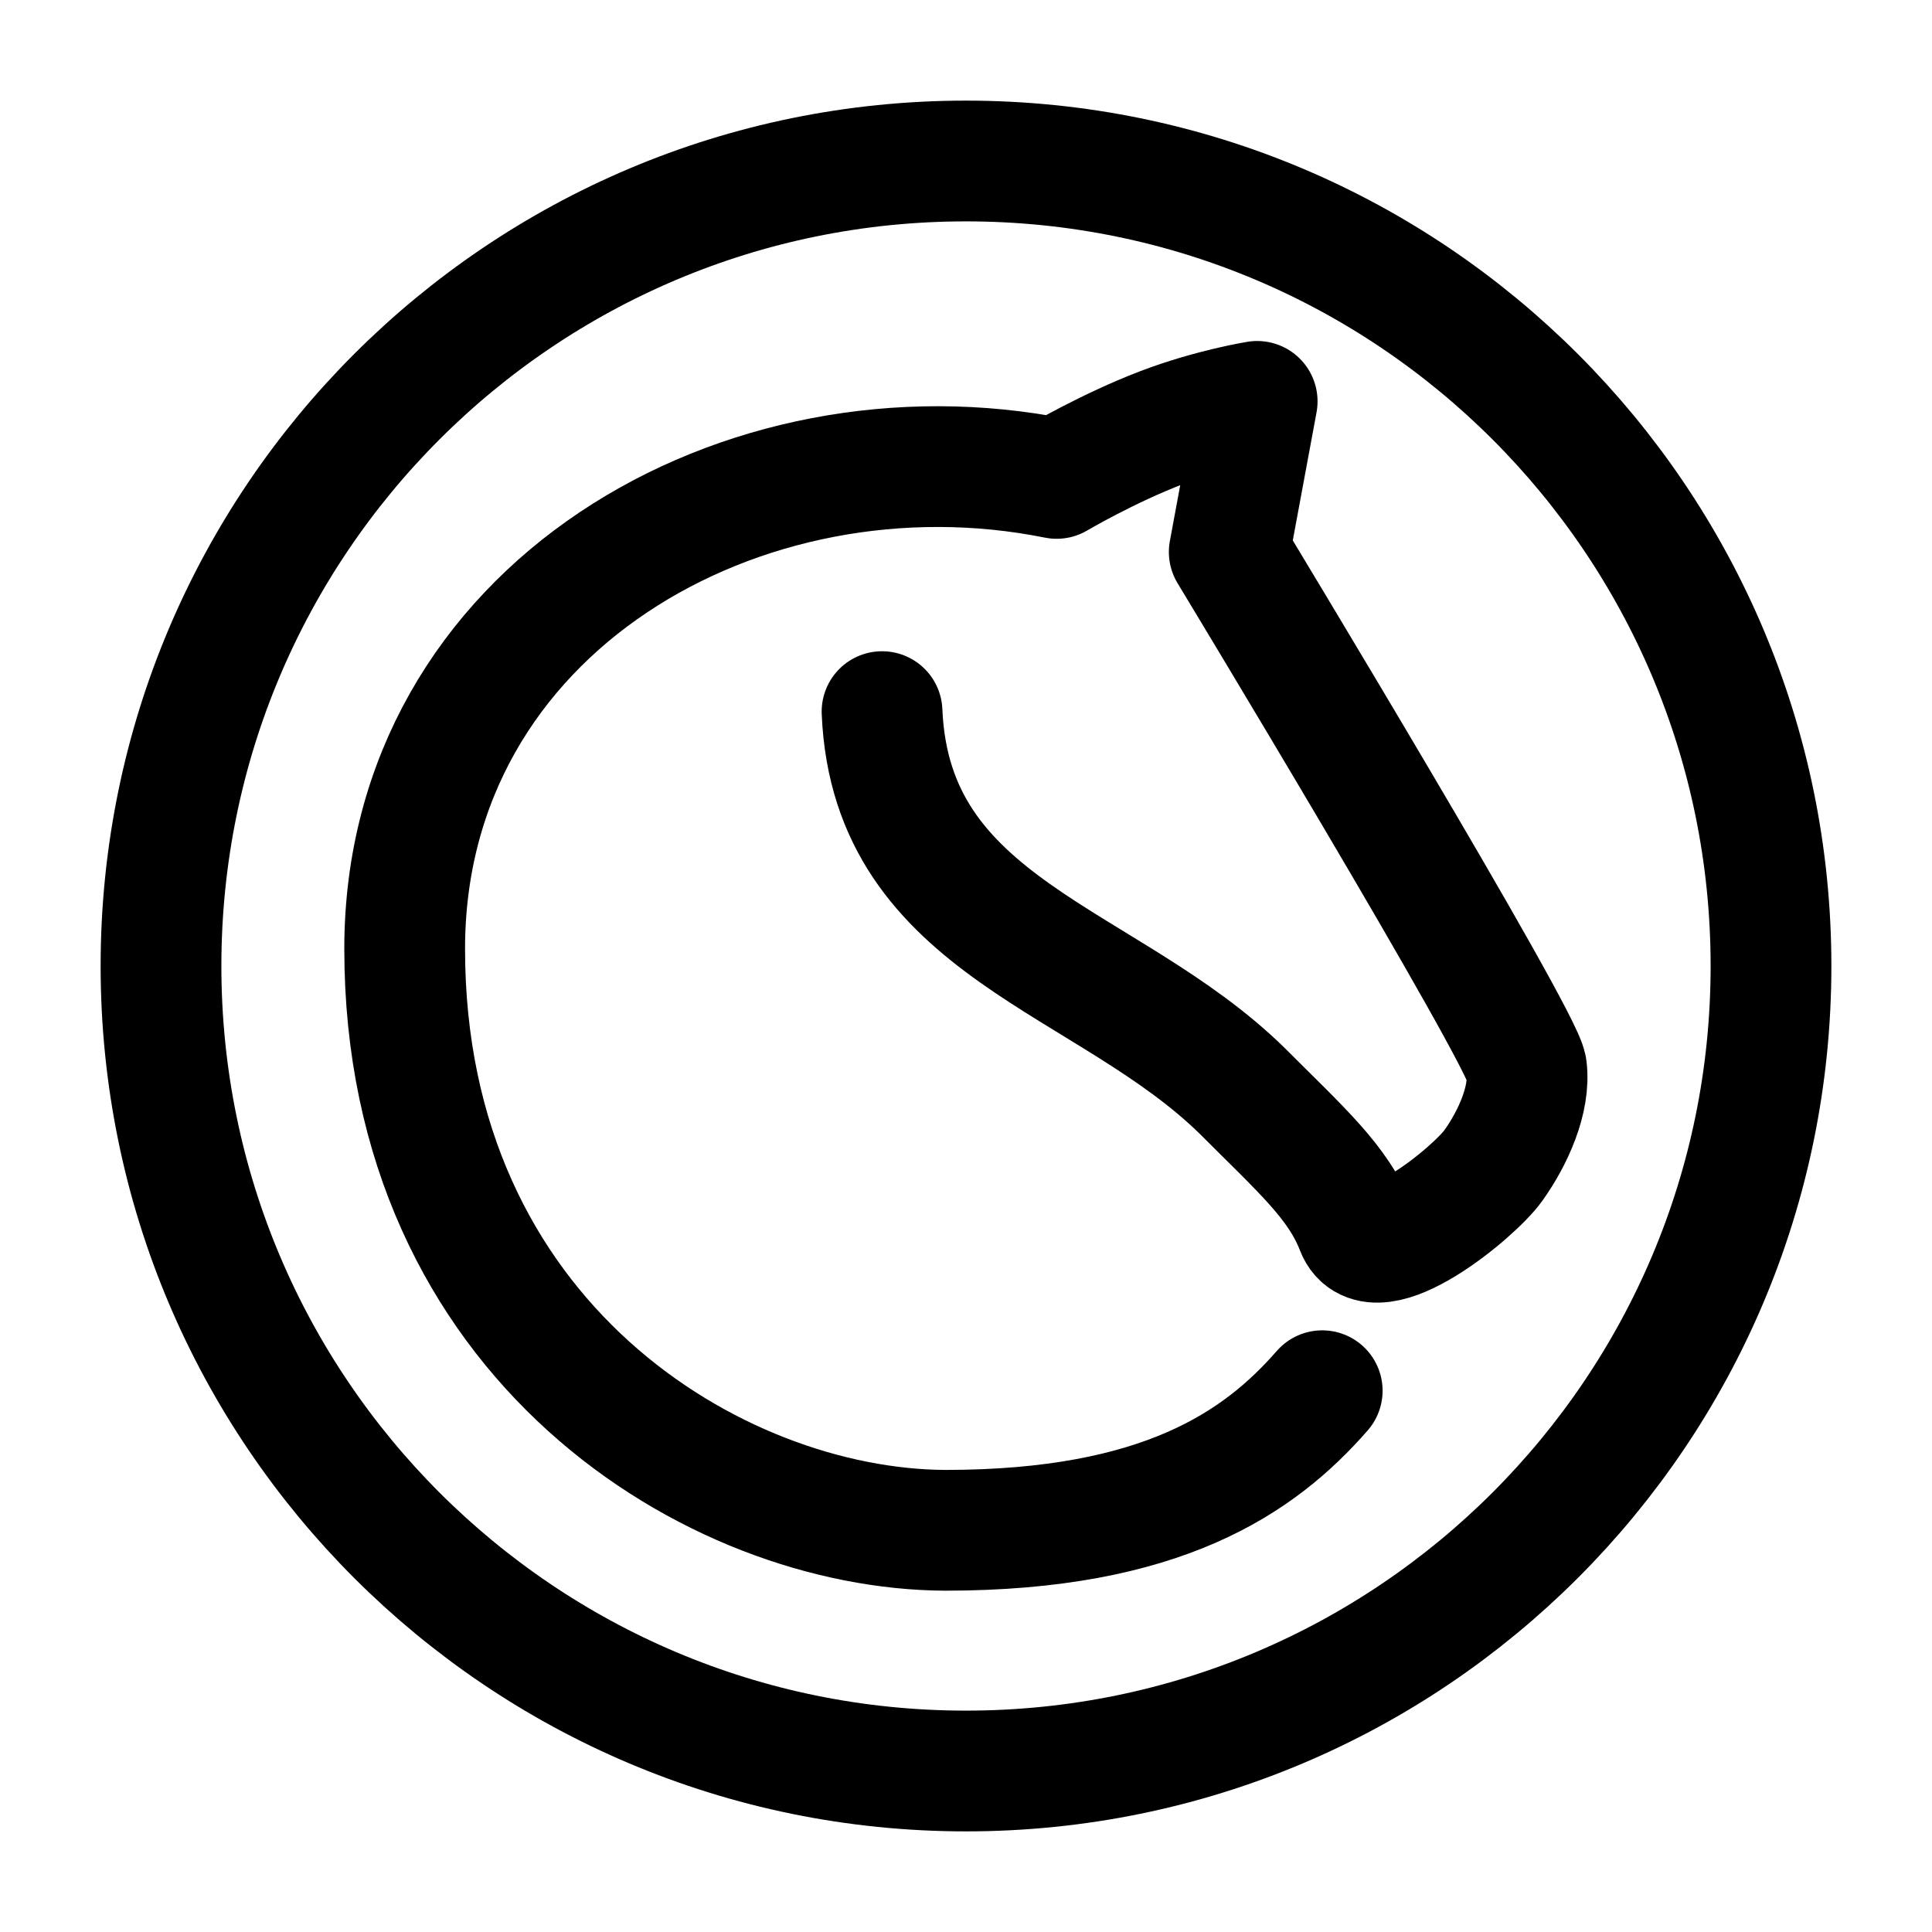 <svg width="24px" height="24px" stroke-width="1.5" viewBox="0 0 24 24" fill="none" xmlns="http://www.w3.org/2000/svg" color="#000000"><path d="M12 22c5.523 0 10-4.477 10-10S17.523 2 12 2 2 6.477 2 12s4.477 10 10 10z" stroke="#000000" stroke-width="1.5" stroke-linecap="round" stroke-linejoin="round"></path><path d="m 10.957,8.84 c 0.114,2.704 2.798,3.065 4.48,4.717 0.727,0.729 1.189,1.13 1.41,1.703 0.221,0.573 1.462,-0.442 1.705,-0.783 0.242,-0.34 0.46,-0.818 0.411,-1.208 -0.049,-0.39 -3.693,-6.412 -3.693,-6.412 l 0.347,-1.871 c 0,0 -0.576,0.093 -1.186,0.326 -0.67,0.256 -1.305,0.631 -1.305,0.631 -3.884,-0.781 -8.099,1.612 -8.099,5.844 0,4.872 3.856,7.21 6.715,7.223 2.691,0 3.905,-0.843 4.683,-1.734" stroke="#000000" stroke-width="1.5" stroke-linecap="round" stroke-linejoin="round"></path></svg>
